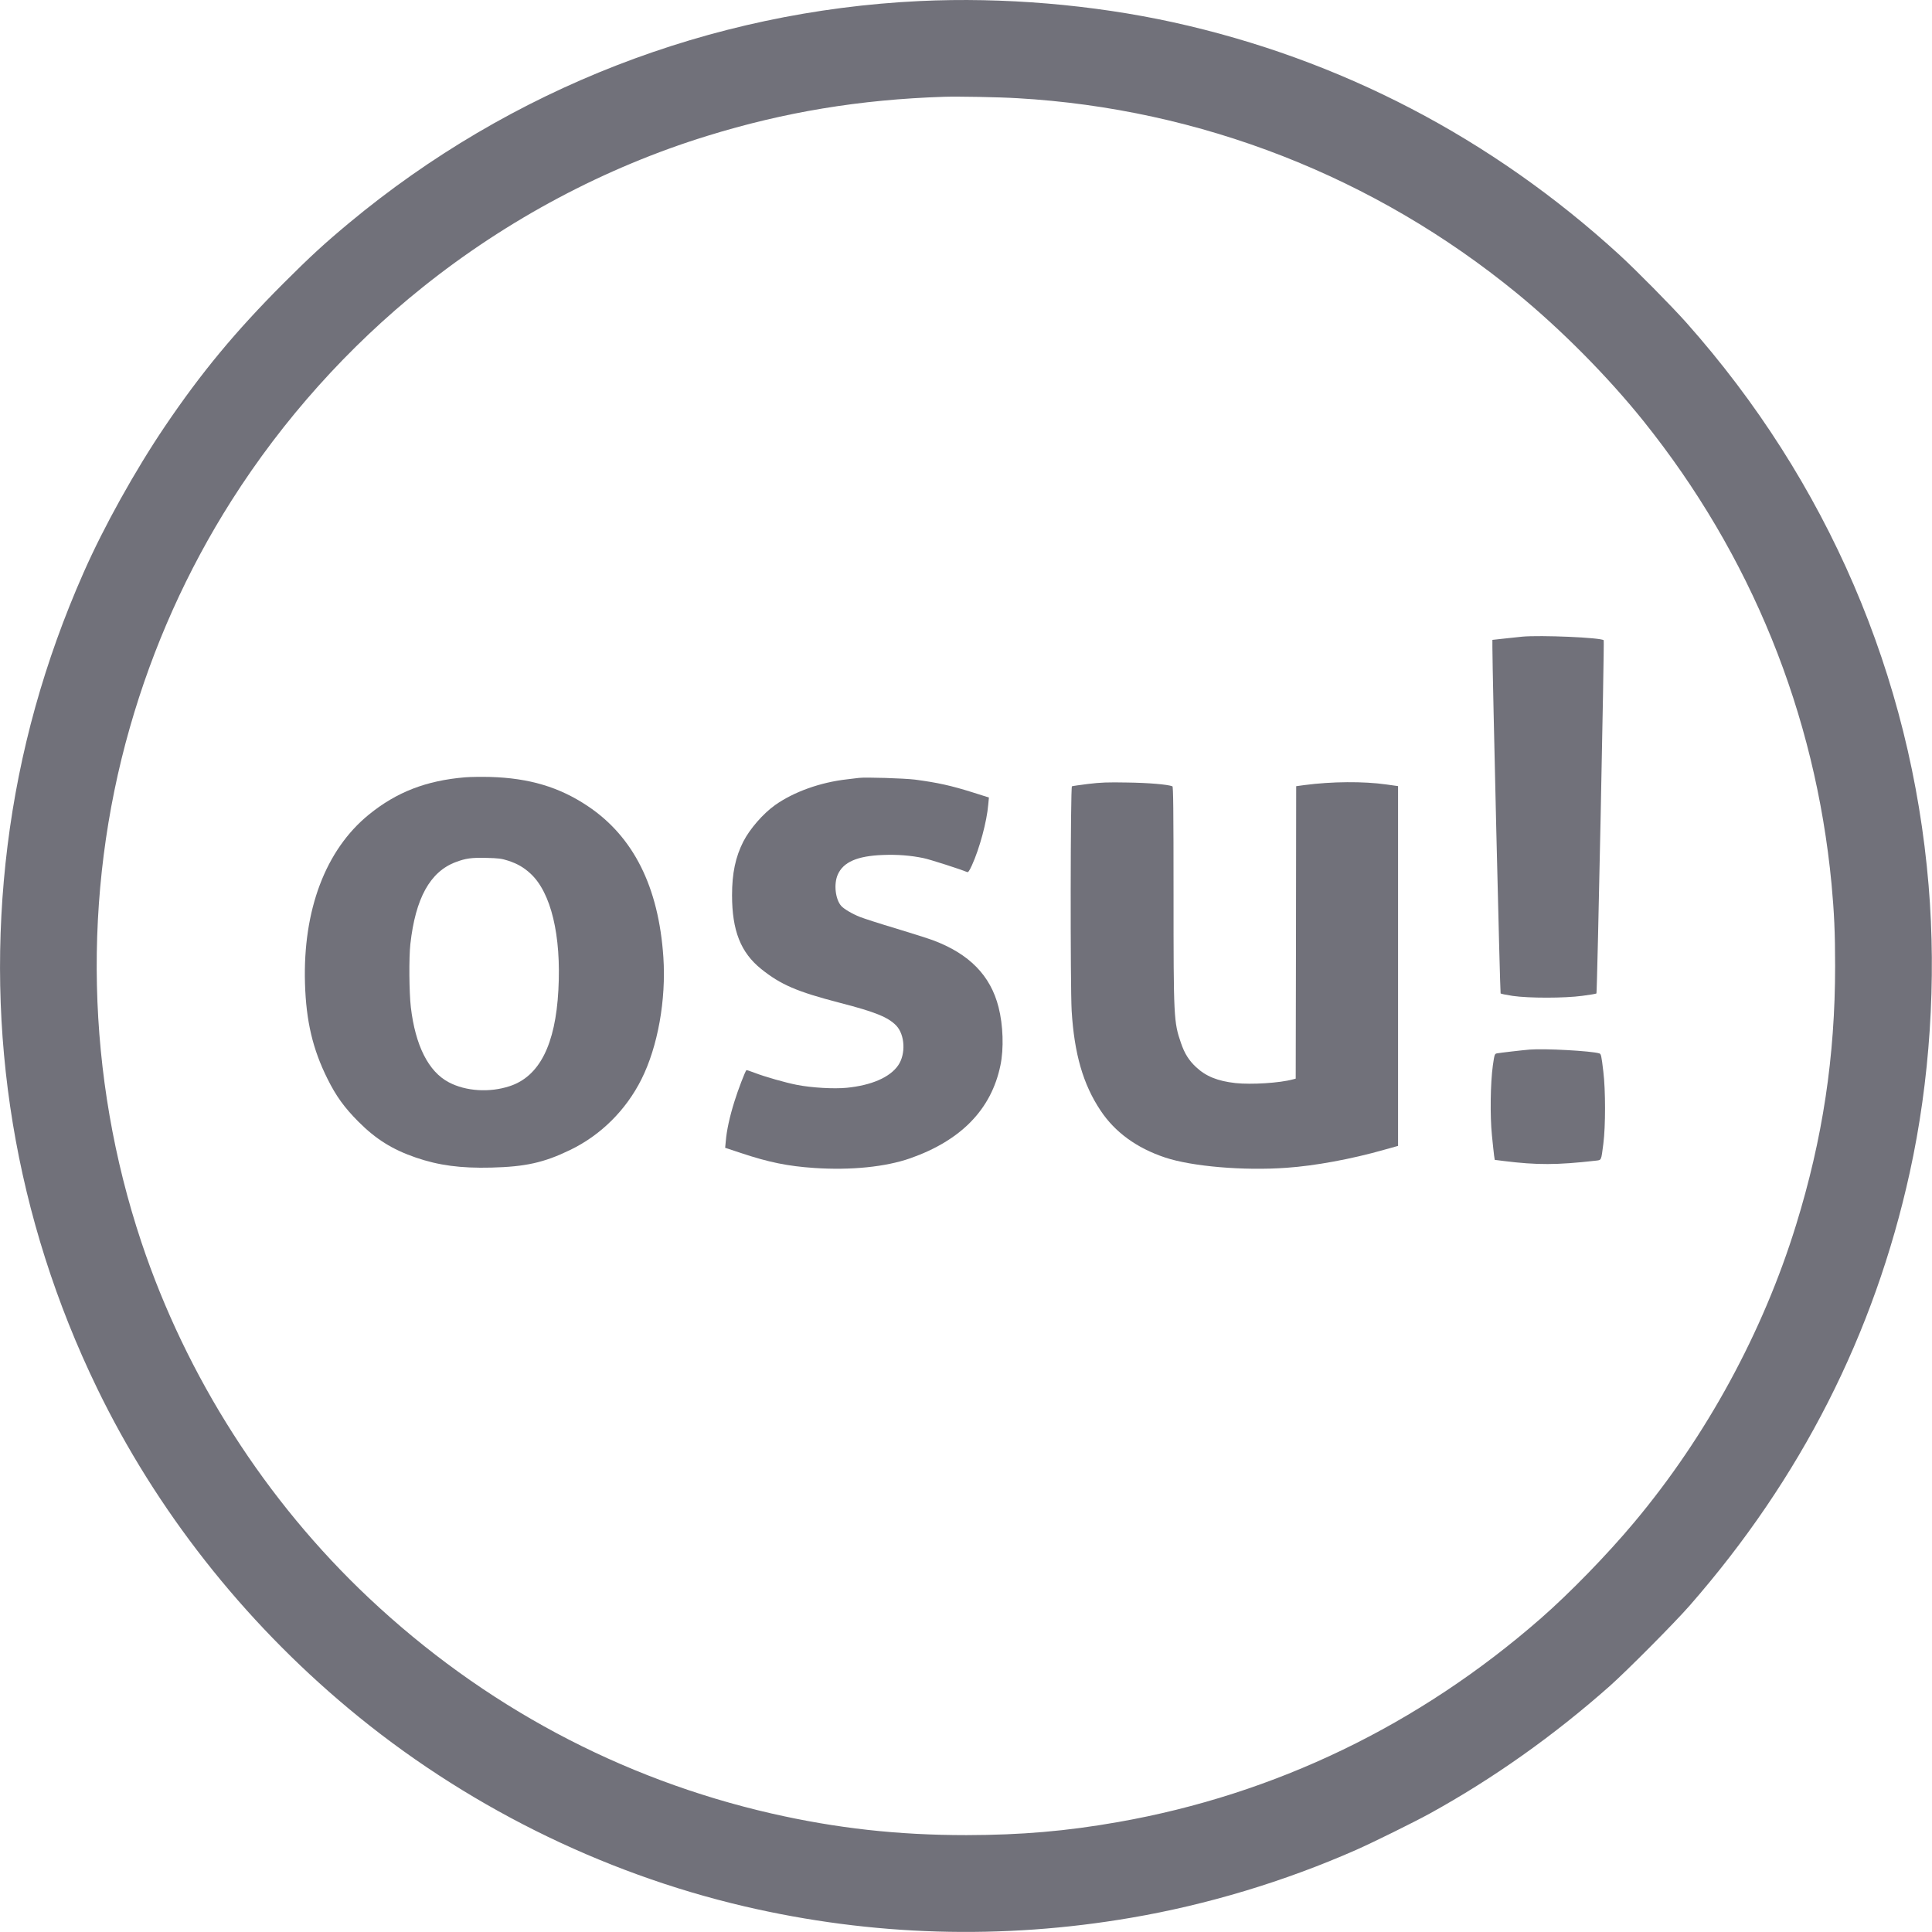 <svg xmlns="http://www.w3.org/2000/svg" version="1.0" width="2048pt" height="2048pt" viewBox="0 0 2048 2048" preserveAspectRatio="xMidYMid meet">

<g transform="translate(0,2048) scale(0.1,-0.1)" fill="#71717a" stroke="none">
<path d="M9750 20469 c-2219 -106 -4337 -929 -6050 -2353 -256 -213 -409 -353 -696 -640 -509 -510 -870 -945 -1256 -1516 -315 -466 -648 -1064 -862 -1550 -415 -939 -682 -1899 -806 -2894 -246 -1985 79 -3955 949 -5751 624 -1288 1540 -2456 2666 -3396 1211 -1012 2670 -1741 4200 -2098 1347 -314 2725 -355 4095 -120 808 138 1625 384 2385 719 187 83 606 290 780 385 673 371 1315 826 1910 1353 183 163 685 668 846 852 1179 1348 1957 2878 2333 4590 214 973 284 2040 200 3045 -185 2218 -1074 4284 -2568 5965 -157 176 -534 558 -711 720 -1352 1237 -2961 2075 -4730 2464 -853 187 -1800 267 -2685 225z m1035 -1030 c1940 -111 3787 -833 5295 -2068 469 -384 964 -884 1339 -1351 1142 -1423 1823 -3100 1996 -4910 28 -300 38 -518 38 -870 0 -961 -132 -1833 -414 -2745 -351 -1138 -951 -2240 -1718 -3155 -288 -344 -680 -746 -986 -1014 -1295 -1133 -2818 -1867 -4480 -2160 -549 -97 -1029 -138 -1610 -139 -727 0 -1376 72 -2065 229 -1604 367 -3060 1146 -4270 2285 -1094 1030 -1934 2344 -2411 3771 -587 1759 -630 3683 -122 5458 244 854 607 1664 1078 2405 543 855 1236 1629 2025 2260 898 719 1933 1270 3015 1604 820 254 1622 386 2510 415 149 5 586 -3 780 -15z" fill="#71717a"/>
<path d="M16135 13731 c-44 -5 -133 -14 -197 -21 l-118 -13 0 -76 c0 -275 81 -3666 87 -3672 4 -4 62 -16 128 -26 171 -25 549 -25 740 1 77 10 143 21 148 25 8 8 85 3737 77 3744 -29 29 -671 56 -865 38z" fill="#71717a"/>
<path d="M4928 12240 c-411 -35 -724 -156 -1019 -396 -458 -373 -699 -1011 -676 -1789 12 -400 82 -697 238 -1010 92 -185 177 -303 329 -456 185 -185 357 -293 606 -379 244 -84 477 -115 802 -107 361 9 557 52 834 186 325 156 594 423 758 751 173 345 262 842 232 1293 -50 746 -317 1279 -803 1603 -301 201 -619 296 -1034 308 -88 2 -208 1 -267 -4z m457 -883 c100 -33 166 -71 237 -136 219 -200 329 -657 297 -1237 -31 -579 -201 -915 -517 -1018 -213 -70 -464 -54 -644 41 -216 113 -355 389 -403 797 -18 157 -21 525 -5 668 54 486 209 767 480 869 106 40 167 49 325 45 129 -3 161 -7 230 -29z" fill="#71717a"/>
<path d="M9105 12234 c-16 -2 -73 -9 -125 -15 -285 -32 -566 -133 -765 -274 -128 -92 -266 -251 -335 -385 -84 -165 -120 -338 -120 -569 0 -376 92 -608 308 -782 208 -167 379 -241 834 -359 373 -96 511 -152 597 -240 94 -97 105 -303 22 -423 -87 -127 -283 -212 -546 -238 -136 -13 -369 0 -528 31 -122 24 -337 85 -451 129 -44 17 -81 29 -84 27 -14 -15 -89 -210 -126 -330 -51 -162 -83 -309 -92 -419 l-7 -74 169 -56 c294 -98 495 -139 777 -158 387 -26 754 11 1017 103 539 190 859 519 955 985 37 177 29 427 -20 617 -85 335 -310 565 -695 709 -52 19 -230 76 -396 126 -165 49 -335 104 -378 121 -81 32 -169 84 -198 116 -63 71 -81 232 -38 331 58 135 208 200 480 210 150 6 294 -5 428 -33 63 -12 402 -121 463 -148 12 -5 24 10 52 72 81 178 158 463 173 644 l7 74 -164 52 c-238 75 -379 106 -621 138 -116 14 -527 27 -593 18z" fill="#71717a"/>
<path d="M11535 12170 c-88 -11 -165 -22 -172 -25 -16 -6 -18 -2116 -3 -2380 28 -456 121 -780 307 -1058 152 -229 383 -397 683 -497 284 -95 835 -142 1288 -109 302 21 687 92 1035 191 l147 41 0 1907 0 1907 -122 17 c-244 35 -582 32 -870 -6 l-88 -12 -2 -1550 -3 -1550 -30 -8 c-138 -38 -439 -57 -608 -39 -189 21 -314 71 -419 170 -76 71 -121 143 -159 254 -77 223 -79 267 -79 1578 0 903 -3 1141 -12 1144 -52 20 -256 37 -478 40 -210 4 -283 1 -415 -15z" fill="#71717a"/>
<path d="M16215 9354 c-74 -6 -316 -34 -346 -40 -25 -5 -27 -9 -44 -127 -26 -187 -31 -534 -10 -742 9 -93 20 -190 23 -215 l7 -45 95 -12 c354 -44 565 -43 972 3 66 8 60 -5 84 179 24 183 24 570 0 765 -21 177 -24 188 -44 194 -85 26 -577 53 -737 40z" fill="#71717a"/>
</g>
</svg>
